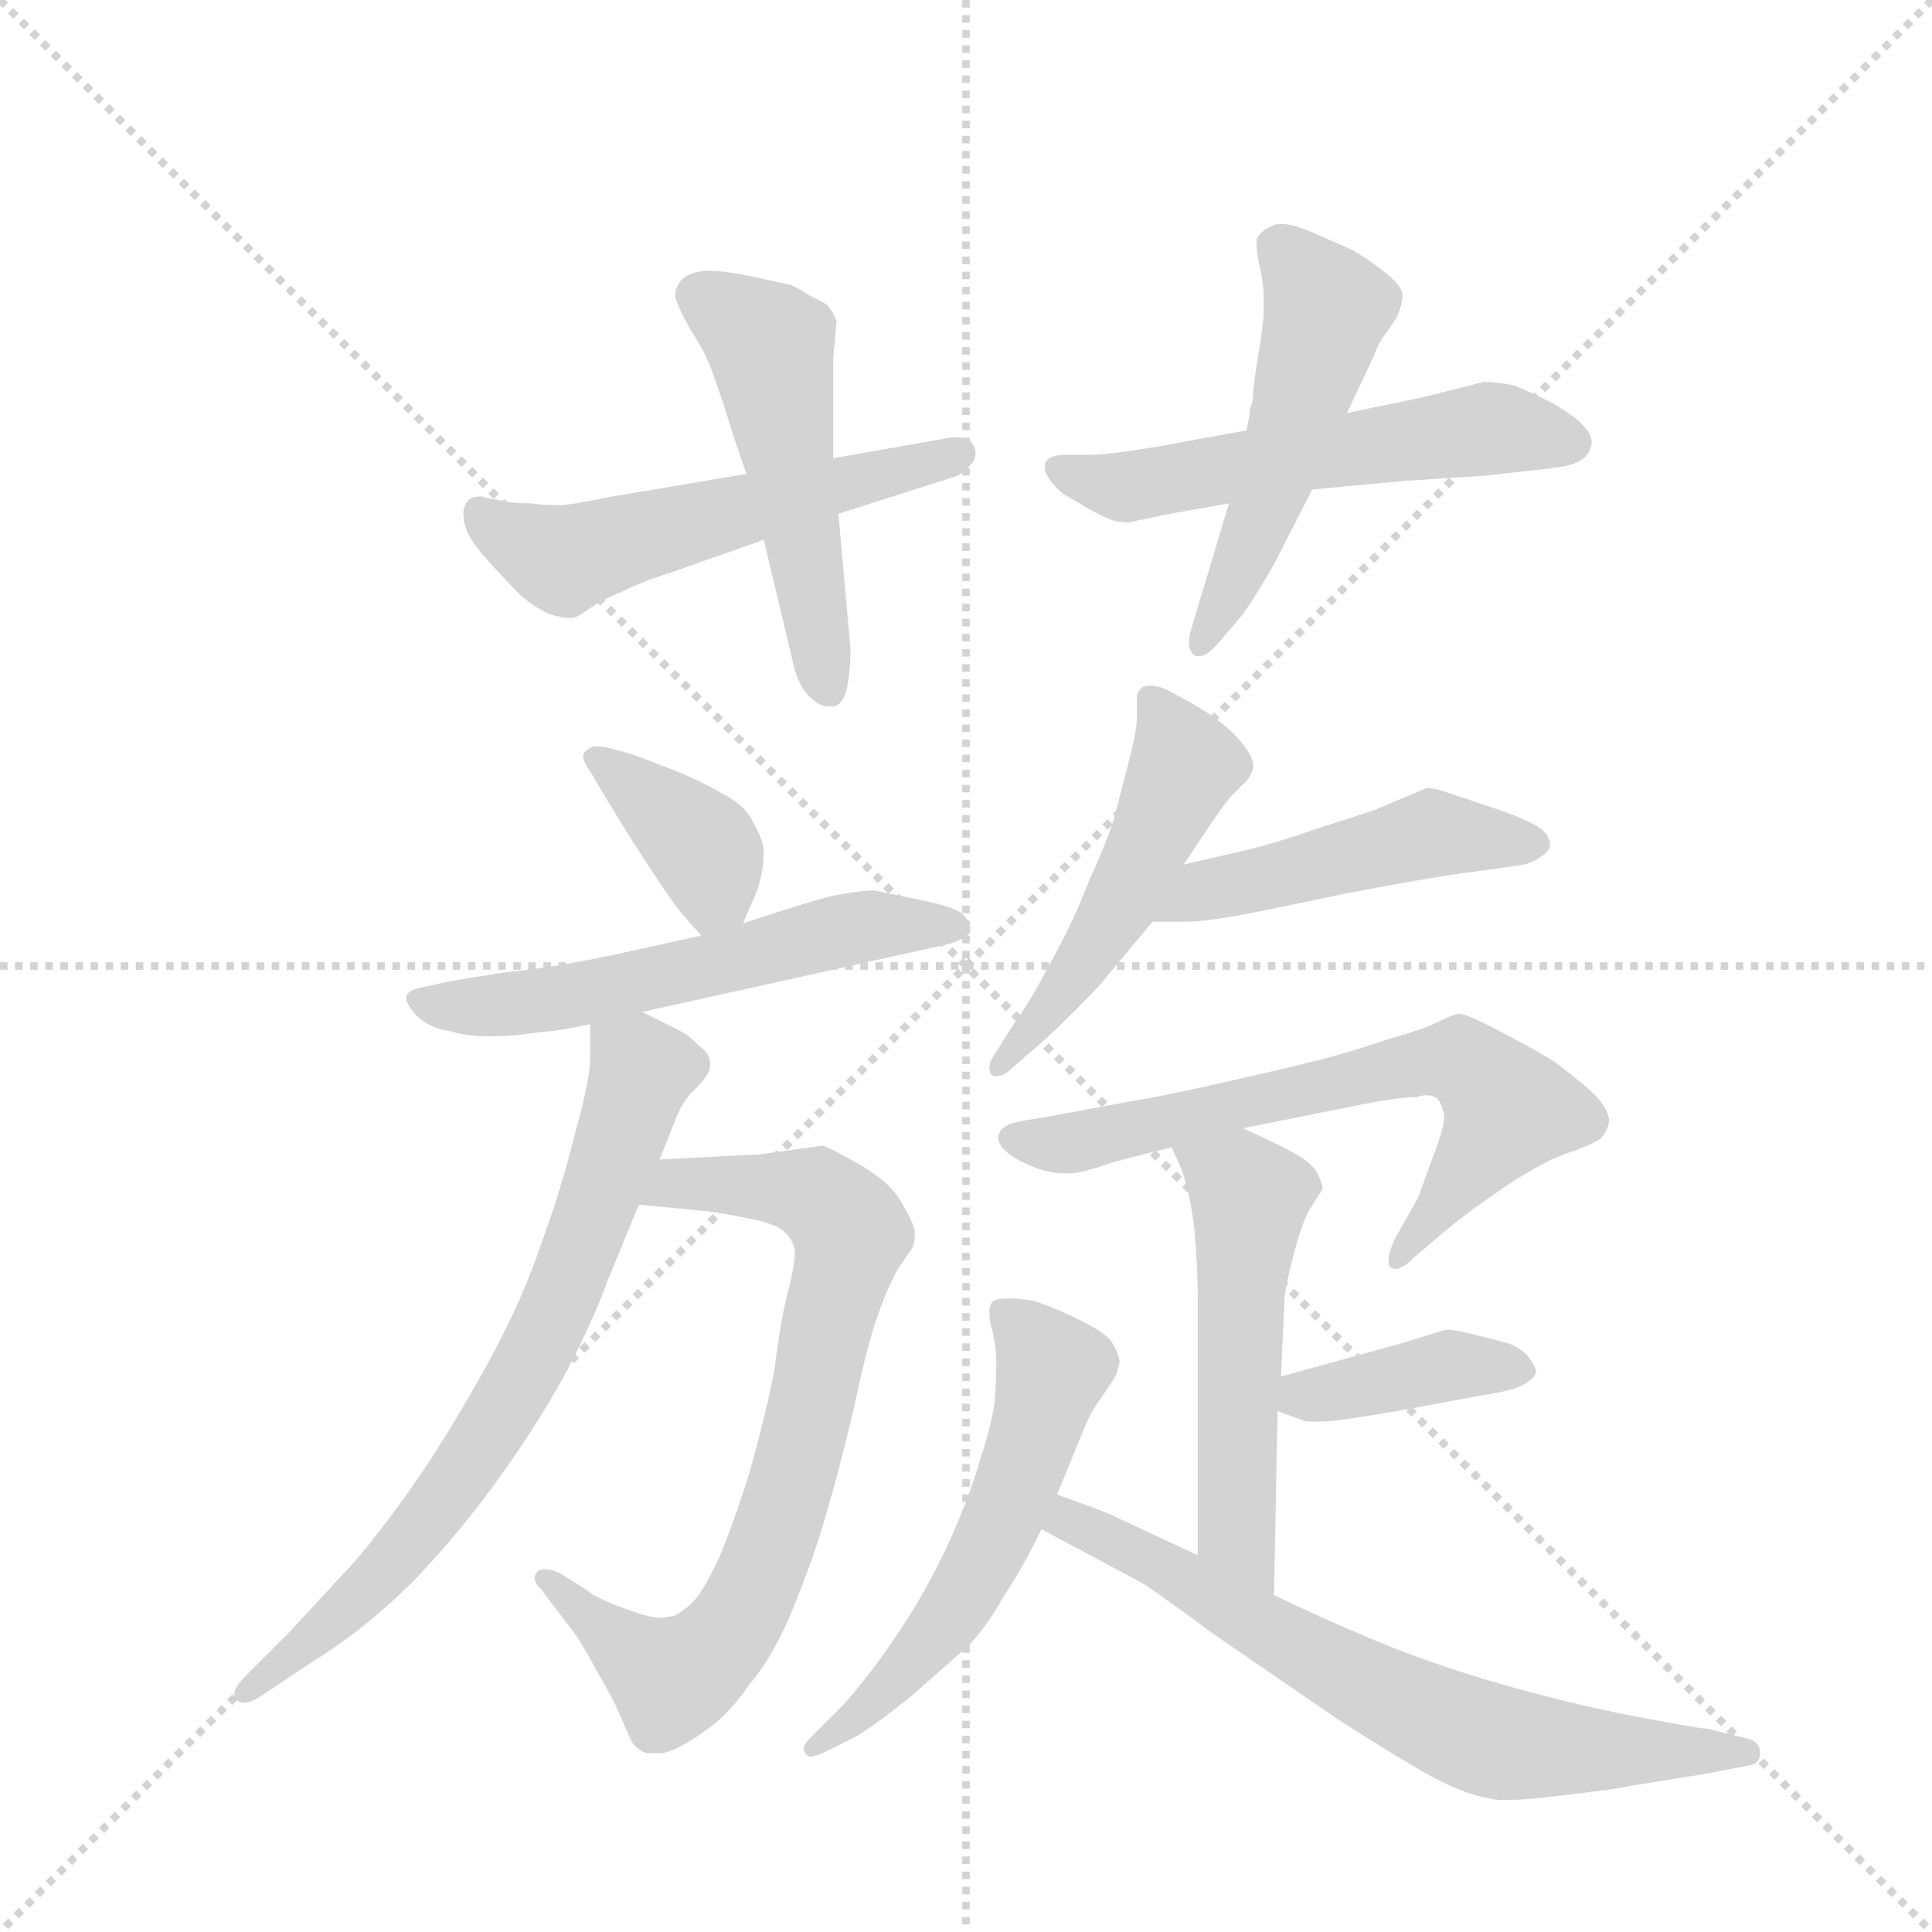 <svg version="1.1" viewBox="0 0 1024 1024" xmlns="http://www.w3.org/2000/svg">
  <g stroke="lightgray" stroke-dasharray="1,1" stroke-width="1" transform="scale(4, 4)">
    <line x1="0" y1="0" x2="256" y2="256"></line>
    <line x1="256" y1="0" x2="0" y2="256"></line>
    <line x1="128" y1="0" x2="128" y2="256"></line>
    <line x1="0" y1="128" x2="256" y2="128"></line>
  </g>
  <g transform="scale(0.92, -0.92) translate(60, -900)">
    <style type="text/css">
      
        @keyframes keyframes0 {
          from {
            stroke: blue;
            stroke-dashoffset: 549;
            stroke-width: 128;
          }
          64% {
            animation-timing-function: step-end;
            stroke: blue;
            stroke-dashoffset: 0;
            stroke-width: 128;
          }
          to {
            stroke: black;
            stroke-width: 1024;
          }
        }
        #make-me-a-hanzi-animation-0 {
          animation: keyframes0 0.697s both;
          animation-delay: 0s;
          animation-timing-function: linear;
        }
      
        @keyframes keyframes1 {
          from {
            stroke: blue;
            stroke-dashoffset: 510;
            stroke-width: 128;
          }
          62% {
            animation-timing-function: step-end;
            stroke: blue;
            stroke-dashoffset: 0;
            stroke-width: 128;
          }
          to {
            stroke: black;
            stroke-width: 1024;
          }
        }
        #make-me-a-hanzi-animation-1 {
          animation: keyframes1 0.665s both;
          animation-delay: 0.697s;
          animation-timing-function: linear;
        }
      
        @keyframes keyframes2 {
          from {
            stroke: blue;
            stroke-dashoffset: 556;
            stroke-width: 128;
          }
          64% {
            animation-timing-function: step-end;
            stroke: blue;
            stroke-dashoffset: 0;
            stroke-width: 128;
          }
          to {
            stroke: black;
            stroke-width: 1024;
          }
        }
        #make-me-a-hanzi-animation-2 {
          animation: keyframes2 0.702s both;
          animation-delay: 1.362s;
          animation-timing-function: linear;
        }
      
        @keyframes keyframes3 {
          from {
            stroke: blue;
            stroke-dashoffset: 514;
            stroke-width: 128;
          }
          63% {
            animation-timing-function: step-end;
            stroke: blue;
            stroke-dashoffset: 0;
            stroke-width: 128;
          }
          to {
            stroke: black;
            stroke-width: 1024;
          }
        }
        #make-me-a-hanzi-animation-3 {
          animation: keyframes3 0.668s both;
          animation-delay: 2.064s;
          animation-timing-function: linear;
        }
      
        @keyframes keyframes4 {
          from {
            stroke: blue;
            stroke-dashoffset: 379;
            stroke-width: 128;
          }
          55% {
            animation-timing-function: step-end;
            stroke: blue;
            stroke-dashoffset: 0;
            stroke-width: 128;
          }
          to {
            stroke: black;
            stroke-width: 1024;
          }
        }
        #make-me-a-hanzi-animation-4 {
          animation: keyframes4 0.558s both;
          animation-delay: 2.733s;
          animation-timing-function: linear;
        }
      
        @keyframes keyframes5 {
          from {
            stroke: blue;
            stroke-dashoffset: 571;
            stroke-width: 128;
          }
          65% {
            animation-timing-function: step-end;
            stroke: blue;
            stroke-dashoffset: 0;
            stroke-width: 128;
          }
          to {
            stroke: black;
            stroke-width: 1024;
          }
        }
        #make-me-a-hanzi-animation-5 {
          animation: keyframes5 0.715s both;
          animation-delay: 3.291s;
          animation-timing-function: linear;
        }
      
        @keyframes keyframes6 {
          from {
            stroke: blue;
            stroke-dashoffset: 761;
            stroke-width: 128;
          }
          71% {
            animation-timing-function: step-end;
            stroke: blue;
            stroke-dashoffset: 0;
            stroke-width: 128;
          }
          to {
            stroke: black;
            stroke-width: 1024;
          }
        }
        #make-me-a-hanzi-animation-6 {
          animation: keyframes6 0.869s both;
          animation-delay: 4.006s;
          animation-timing-function: linear;
        }
      
        @keyframes keyframes7 {
          from {
            stroke: blue;
            stroke-dashoffset: 720;
            stroke-width: 128;
          }
          70% {
            animation-timing-function: step-end;
            stroke: blue;
            stroke-dashoffset: 0;
            stroke-width: 128;
          }
          to {
            stroke: black;
            stroke-width: 1024;
          }
        }
        #make-me-a-hanzi-animation-7 {
          animation: keyframes7 0.836s both;
          animation-delay: 4.875s;
          animation-timing-function: linear;
        }
      
        @keyframes keyframes8 {
          from {
            stroke: blue;
            stroke-dashoffset: 508;
            stroke-width: 128;
          }
          62% {
            animation-timing-function: step-end;
            stroke: blue;
            stroke-dashoffset: 0;
            stroke-width: 128;
          }
          to {
            stroke: black;
            stroke-width: 1024;
          }
        }
        #make-me-a-hanzi-animation-8 {
          animation: keyframes8 0.663s both;
          animation-delay: 5.711s;
          animation-timing-function: linear;
        }
      
        @keyframes keyframes9 {
          from {
            stroke: blue;
            stroke-dashoffset: 482;
            stroke-width: 128;
          }
          61% {
            animation-timing-function: step-end;
            stroke: blue;
            stroke-dashoffset: 0;
            stroke-width: 128;
          }
          to {
            stroke: black;
            stroke-width: 1024;
          }
        }
        #make-me-a-hanzi-animation-9 {
          animation: keyframes9 0.642s both;
          animation-delay: 6.374s;
          animation-timing-function: linear;
        }
      
        @keyframes keyframes10 {
          from {
            stroke: blue;
            stroke-dashoffset: 669;
            stroke-width: 128;
          }
          69% {
            animation-timing-function: step-end;
            stroke: blue;
            stroke-dashoffset: 0;
            stroke-width: 128;
          }
          to {
            stroke: black;
            stroke-width: 1024;
          }
        }
        #make-me-a-hanzi-animation-10 {
          animation: keyframes10 0.794s both;
          animation-delay: 7.017s;
          animation-timing-function: linear;
        }
      
        @keyframes keyframes11 {
          from {
            stroke: blue;
            stroke-dashoffset: 527;
            stroke-width: 128;
          }
          63% {
            animation-timing-function: step-end;
            stroke: blue;
            stroke-dashoffset: 0;
            stroke-width: 128;
          }
          to {
            stroke: black;
            stroke-width: 1024;
          }
        }
        #make-me-a-hanzi-animation-11 {
          animation: keyframes11 0.679s both;
          animation-delay: 7.811s;
          animation-timing-function: linear;
        }
      
        @keyframes keyframes12 {
          from {
            stroke: blue;
            stroke-dashoffset: 391;
            stroke-width: 128;
          }
          56% {
            animation-timing-function: step-end;
            stroke: blue;
            stroke-dashoffset: 0;
            stroke-width: 128;
          }
          to {
            stroke: black;
            stroke-width: 1024;
          }
        }
        #make-me-a-hanzi-animation-12 {
          animation: keyframes12 0.568s both;
          animation-delay: 8.49s;
          animation-timing-function: linear;
        }
      
        @keyframes keyframes13 {
          from {
            stroke: blue;
            stroke-dashoffset: 564;
            stroke-width: 128;
          }
          65% {
            animation-timing-function: step-end;
            stroke: blue;
            stroke-dashoffset: 0;
            stroke-width: 128;
          }
          to {
            stroke: black;
            stroke-width: 1024;
          }
        }
        #make-me-a-hanzi-animation-13 {
          animation: keyframes13 0.709s both;
          animation-delay: 9.058s;
          animation-timing-function: linear;
        }
      
        @keyframes keyframes14 {
          from {
            stroke: blue;
            stroke-dashoffset: 686;
            stroke-width: 128;
          }
          69% {
            animation-timing-function: step-end;
            stroke: blue;
            stroke-dashoffset: 0;
            stroke-width: 128;
          }
          to {
            stroke: black;
            stroke-width: 1024;
          }
        }
        #make-me-a-hanzi-animation-14 {
          animation: keyframes14 0.808s both;
          animation-delay: 9.767s;
          animation-timing-function: linear;
        }
      
    </style>
    
      <path d="M 370 627 L 293 614 Q 268 609 263 609 L 259 609 Q 253 609 246 610 Q 234 610 227 612 Q 220 613 218 614 Q 212 614 210 612 Q 208 610 207 606 L 207 603 Q 207 599 209 594 Q 212 587 222 576 Q 232 565 240 557 Q 248 550 257 546 Q 264 544 268 544 L 270 544 Q 272 544 279 549 Q 286 554 298 559 Q 310 565 326 570 L 380 589 L 423 604 L 492 626 Q 495 628 499 632 Q 502 635 502 639 Q 502 641 501 643 Q 499 648 492 648 L 488 648 L 420 636 L 370 627 Z" fill="lightgray"></path>
    
      <path d="M 420 636 L 420 693 L 422 715 Q 420 720 417 724 Q 414 726 406 730 Q 400 734 395 736 Q 390 737 372 741 Q 357 744 349 744 L 346 744 Q 336 743 332 738 Q 329 734 329 730 Q 329 728 330 726 Q 333 718 339 708 Q 346 698 351 684 Q 356 670 360 657 Q 364 644 370 627 L 380 589 L 396 522 Q 399 506 406 499 Q 412 493 417 493 L 420 493 Q 426 494 428 504 Q 430 514 430 526 L 423 604 L 420 636 Z" fill="lightgray"></path>
    
      <path d="M 658 652 L 630 647 Q 589 639 570 638 L 554 638 Q 544 638 542 633 L 542 630 Q 542 627 546 622 Q 551 616 555 614 L 567 607 Q 574 603 579 601 Q 584 599 590 599 L 614 604 L 648 610 L 696 618 L 750 623 L 796 626 L 823 629 Q 833 630 839 631 Q 846 632 851 635 Q 856 638 857 645 Q 857 650 851 656 Q 846 661 834 668 Q 822 674 812 678 Q 802 680 795 680 L 759 671 L 716 662 L 658 652 Z" fill="lightgray"></path>
    
      <path d="M 716 662 L 732 696 Q 733 700 737 706 L 744 716 Q 748 724 748 730 Q 748 735 738 743 Q 728 751 719 756 L 694 767 Q 684 771 678 771 Q 675 771 673 770 Q 666 767 664 762 L 664 759 Q 664 753 666 745 Q 668 737 668 727 L 668 721 Q 668 714 665 696 Q 662 678 662 673 Q 662 669 660 664 Q 660 660 658 652 L 648 610 L 627 540 Q 625 534 625 530 Q 625 524 629 522 L 631 522 Q 636 522 644 532 L 656 546 Q 665 559 674 575 L 696 618 L 716 662 Z" fill="lightgray"></path>
    
      <path d="M 368 368 L 375 384 Q 380 396 380 410 Q 379 418 374 426 Q 370 436 354 444 Q 338 453 321 459 Q 304 466 295 468 Q 288 470 284 470 L 282 470 Q 277 468 276 465 L 276 464 Q 276 461 281 454 Q 286 445 304 416 Q 322 388 328 380 Q 333 373 344 361 C 358 345 358 345 368 368 Z" fill="lightgray"></path>
    
      <path d="M 310 317 L 486 356 Q 499 360 499 364 L 499 365 Q 499 369 494 374 Q 488 378 468 382 Q 448 386 444 387 Q 436 387 420 384 Q 404 380 368 368 L 344 361 L 294 350 Q 256 342 232 340 L 213 337 Q 200 335 187 332 Q 175 330 174 326 L 174 325 Q 174 322 179 316 Q 186 308 199 306 Q 209 303 220 303 L 226 303 Q 235 303 248 305 Q 262 306 280 310 L 310 317 Z" fill="lightgray"></path>
    
      <path d="M 308 206 L 349 202 Q 363 200 376 197 Q 389 194 392 190 Q 396 187 398 180 Q 398 171 394 156 Q 390 141 386 110 Q 380 80 371 49 Q 361 18 354 2 Q 346 -15 340 -22 Q 333 -29 328 -31 Q 322 -32 320 -32 Q 314 -32 298 -26 Q 282 -20 278 -16 L 262 -6 Q 257 -4 254 -4 Q 252 -4 250 -5 Q 248 -7 248 -9 Q 248 -12 252 -16 L 271 -41 Q 276 -48 284 -63 Q 293 -78 298 -90 Q 303 -102 305 -105 Q 308 -108 310 -109 Q 311 -110 316 -110 L 322 -110 Q 331 -108 345 -98 Q 360 -88 372 -70 Q 386 -54 398 -24 Q 410 6 416 28 Q 423 51 432 89 Q 440 127 446 143 Q 452 160 458 170 Q 465 180 466 182 Q 467 185 467 188 L 467 191 Q 466 196 460 206 Q 454 218 437 228 Q 420 238 414 240 L 378 235 L 320 232 C 290 230 278 209 308 206 Z" fill="lightgray"></path>
    
      <path d="M 280 310 L 280 290 Q 280 278 271 246 Q 263 214 252 184 Q 242 154 225 122 Q 208 90 186 56 Q 163 22 144 0 L 106 -41 L 82 -65 Q 75 -72 75 -76 Q 75 -78 76 -79 Q 78 -81 80 -81 Q 85 -81 92 -76 L 119 -58 Q 150 -39 178 -11 Q 206 18 230 52 Q 254 86 268 113 Q 282 140 290 162 L 308 206 L 320 232 L 328 252 Q 333 266 340 272 Q 346 278 348 282 Q 349 283 349 286 L 349 289 Q 348 294 342 298 Q 337 304 328 308 L 310 317 C 283 330 280 332 280 310 Z" fill="lightgray"></path>
    
      <path d="M 622 402 L 636 423 Q 646 438 650 442 L 658 450 Q 662 455 662 459 Q 662 465 652 476 Q 642 486 628 494 Q 614 502 609 504 Q 605 505 602 505 Q 600 505 598 504 Q 596 502 595 500 L 595 487 Q 595 480 591 464 L 583 433 Q 580 420 568 394 Q 558 368 545 345 Q 533 322 524 310 L 512 291 Q 510 288 510 285 Q 510 283 511 281 Q 512 280 514 280 Q 517 280 520 282 L 543 302 Q 560 318 574 333 L 604 369 L 622 402 Z" fill="lightgray"></path>
    
      <path d="M 604 369 L 624 369 Q 632 369 650 372 Q 672 376 714 385 Q 756 393 776 396 L 812 401 Q 822 402 827 406 Q 832 409 833 412 L 833 413 Q 833 419 827 423 Q 820 428 799 435 L 772 444 Q 766 446 762 446 L 731 433 L 700 423 Q 674 414 657 410 L 622 402 C 593 395 574 369 604 369 Z" fill="lightgray"></path>
    
      <path d="M 656 250 L 726 264 Q 747 268 756 268 Q 759 269 762 269 Q 766 269 768 267 Q 771 264 772 257 Q 772 250 765 232 Q 758 213 757 210 L 744 187 Q 740 179 740 174 Q 740 171 741 170 Q 742 169 744 169 Q 748 169 754 175 L 774 192 Q 786 202 808 217 Q 831 232 844 236 Q 856 240 862 244 Q 866 248 867 254 Q 867 260 860 268 Q 852 276 836 288 Q 820 298 796 310 Q 784 316 780 316 Q 776 315 768 311 Q 760 307 742 302 Q 724 296 710 292 Q 696 288 652 278 Q 608 268 594 266 L 540 256 Q 525 254 521 252 Q 517 250 516 248 Q 515 246 515 245 Q 515 238 528 231 Q 542 224 553 224 L 556 224 Q 563 224 580 230 Q 598 235 615 239 L 656 250 Z" fill="lightgray"></path>
    
      <path d="M 674 -19 L 676 87 L 678 107 L 680 151 Q 680 157 685 176 Q 690 196 695 204 L 702 215 Q 702 218 699 224 Q 696 230 685 236 Q 674 242 656 250 C 629 262 603 266 615 239 L 620 228 Q 625 216 628 193 Q 630 171 630 154 L 630 4 C 630 -26 673 -49 674 -19 Z" fill="lightgray"></path>
    
      <path d="M 676 87 L 690 82 Q 691 81 696 81 L 701 81 Q 710 81 750 88 L 793 96 Q 813 99 819 103 Q 825 107 825 110 Q 824 114 820 119 Q 815 124 809 126 Q 802 128 790 131 Q 778 134 773 134 L 747 126 L 678 107 C 649 99 648 97 676 87 Z" fill="lightgray"></path>
    
      <path d="M 549 39 L 565 78 Q 568 86 576 97 L 582 106 Q 584 110 585 115 Q 585 119 581 126 Q 578 132 559 141 Q 540 150 533 151 Q 526 152 522 152 Q 516 152 513 151 Q 510 149 510 145 L 510 143 Q 510 139 512 132 Q 514 123 514 115 Q 514 106 513 92 Q 511 78 504 57 Q 498 36 486 10 Q 474 -16 458 -40 Q 442 -64 426 -82 L 406 -102 Q 403 -105 403 -108 Q 403 -109 404 -110 Q 405 -112 407 -112 Q 410 -112 416 -109 L 432 -101 Q 440 -97 464 -78 L 497 -49 Q 508 -38 518 -20 Q 530 -2 540 19 L 549 39 Z" fill="lightgray"></path>
    
      <path d="M 540 19 L 598 -12 Q 602 -14 640 -42 L 710 -90 Q 741 -110 762 -122 Q 784 -134 798 -136 Q 801 -137 807 -137 Q 820 -137 843 -134 Q 877 -130 878 -129 Q 879 -129 922 -122 L 948 -117 Q 954 -116 954 -110 Q 954 -104 948 -102 L 924 -96 Q 920 -96 883 -89 Q 846 -82 804 -70 Q 763 -58 732 -45 Q 701 -32 674 -19 L 630 4 L 585 25 Q 580 28 549 39 C 521 49 514 33 540 19 Z" fill="lightgray"></path>
    
    
      <clipPath id="make-me-a-hanzi-clip-0">
        <path d="M 370 627 L 293 614 Q 268 609 263 609 L 259 609 Q 253 609 246 610 Q 234 610 227 612 Q 220 613 218 614 Q 212 614 210 612 Q 208 610 207 606 L 207 603 Q 207 599 209 594 Q 212 587 222 576 Q 232 565 240 557 Q 248 550 257 546 Q 264 544 268 544 L 270 544 Q 272 544 279 549 Q 286 554 298 559 Q 310 565 326 570 L 380 589 L 423 604 L 492 626 Q 495 628 499 632 Q 502 635 502 639 Q 502 641 501 643 Q 499 648 492 648 L 488 648 L 420 636 L 370 627 Z"></path>
      </clipPath>
      <path clip-path="url(#make-me-a-hanzi-clip-0)" d="M 216 605 L 265 577 L 493 639" fill="none" id="make-me-a-hanzi-animation-0" stroke-dasharray="421 842" stroke-linecap="round"></path>
    
      <clipPath id="make-me-a-hanzi-clip-1">
        <path d="M 420 636 L 420 693 L 422 715 Q 420 720 417 724 Q 414 726 406 730 Q 400 734 395 736 Q 390 737 372 741 Q 357 744 349 744 L 346 744 Q 336 743 332 738 Q 329 734 329 730 Q 329 728 330 726 Q 333 718 339 708 Q 346 698 351 684 Q 356 670 360 657 Q 364 644 370 627 L 380 589 L 396 522 Q 399 506 406 499 Q 412 493 417 493 L 420 493 Q 426 494 428 504 Q 430 514 430 526 L 423 604 L 420 636 Z"></path>
      </clipPath>
      <path clip-path="url(#make-me-a-hanzi-clip-1)" d="M 340 731 L 384 701 L 419 503" fill="none" id="make-me-a-hanzi-animation-1" stroke-dasharray="382 764" stroke-linecap="round"></path>
    
      <clipPath id="make-me-a-hanzi-clip-2">
        <path d="M 658 652 L 630 647 Q 589 639 570 638 L 554 638 Q 544 638 542 633 L 542 630 Q 542 627 546 622 Q 551 616 555 614 L 567 607 Q 574 603 579 601 Q 584 599 590 599 L 614 604 L 648 610 L 696 618 L 750 623 L 796 626 L 823 629 Q 833 630 839 631 Q 846 632 851 635 Q 856 638 857 645 Q 857 650 851 656 Q 846 661 834 668 Q 822 674 812 678 Q 802 680 795 680 L 759 671 L 716 662 L 658 652 Z"></path>
      </clipPath>
      <path clip-path="url(#make-me-a-hanzi-clip-2)" d="M 550 632 L 588 620 L 795 653 L 845 646" fill="none" id="make-me-a-hanzi-animation-2" stroke-dasharray="428 856" stroke-linecap="round"></path>
    
      <clipPath id="make-me-a-hanzi-clip-3">
        <path d="M 716 662 L 732 696 Q 733 700 737 706 L 744 716 Q 748 724 748 730 Q 748 735 738 743 Q 728 751 719 756 L 694 767 Q 684 771 678 771 Q 675 771 673 770 Q 666 767 664 762 L 664 759 Q 664 753 666 745 Q 668 737 668 727 L 668 721 Q 668 714 665 696 Q 662 678 662 673 Q 662 669 660 664 Q 660 660 658 652 L 648 610 L 627 540 Q 625 534 625 530 Q 625 524 629 522 L 631 522 Q 636 522 644 532 L 656 546 Q 665 559 674 575 L 696 618 L 716 662 Z"></path>
      </clipPath>
      <path clip-path="url(#make-me-a-hanzi-clip-3)" d="M 673 761 L 700 730 L 703 717 L 661 588 L 630 528" fill="none" id="make-me-a-hanzi-animation-3" stroke-dasharray="386 772" stroke-linecap="round"></path>
    
      <clipPath id="make-me-a-hanzi-clip-4">
        <path d="M 368 368 L 375 384 Q 380 396 380 410 Q 379 418 374 426 Q 370 436 354 444 Q 338 453 321 459 Q 304 466 295 468 Q 288 470 284 470 L 282 470 Q 277 468 276 465 L 276 464 Q 276 461 281 454 Q 286 445 304 416 Q 322 388 328 380 Q 333 373 344 361 C 358 345 358 345 368 368 Z"></path>
      </clipPath>
      <path clip-path="url(#make-me-a-hanzi-clip-4)" d="M 282 465 L 345 411 L 352 387 L 347 373" fill="none" id="make-me-a-hanzi-animation-4" stroke-dasharray="251 502" stroke-linecap="round"></path>
    
      <clipPath id="make-me-a-hanzi-clip-5">
        <path d="M 310 317 L 486 356 Q 499 360 499 364 L 499 365 Q 499 369 494 374 Q 488 378 468 382 Q 448 386 444 387 Q 436 387 420 384 Q 404 380 368 368 L 344 361 L 294 350 Q 256 342 232 340 L 213 337 Q 200 335 187 332 Q 175 330 174 326 L 174 325 Q 174 322 179 316 Q 186 308 199 306 Q 209 303 220 303 L 226 303 Q 235 303 248 305 Q 262 306 280 310 L 310 317 Z"></path>
      </clipPath>
      <path clip-path="url(#make-me-a-hanzi-clip-5)" d="M 182 326 L 189 321 L 240 322 L 440 367 L 490 365" fill="none" id="make-me-a-hanzi-animation-5" stroke-dasharray="443 886" stroke-linecap="round"></path>
    
      <clipPath id="make-me-a-hanzi-clip-6">
        <path d="M 308 206 L 349 202 Q 363 200 376 197 Q 389 194 392 190 Q 396 187 398 180 Q 398 171 394 156 Q 390 141 386 110 Q 380 80 371 49 Q 361 18 354 2 Q 346 -15 340 -22 Q 333 -29 328 -31 Q 322 -32 320 -32 Q 314 -32 298 -26 Q 282 -20 278 -16 L 262 -6 Q 257 -4 254 -4 Q 252 -4 250 -5 Q 248 -7 248 -9 Q 248 -12 252 -16 L 271 -41 Q 276 -48 284 -63 Q 293 -78 298 -90 Q 303 -102 305 -105 Q 308 -108 310 -109 Q 311 -110 316 -110 L 322 -110 Q 331 -108 345 -98 Q 360 -88 372 -70 Q 386 -54 398 -24 Q 410 6 416 28 Q 423 51 432 89 Q 440 127 446 143 Q 452 160 458 170 Q 465 180 466 182 Q 467 185 467 188 L 467 191 Q 466 196 460 206 Q 454 218 437 228 Q 420 238 414 240 L 378 235 L 320 232 C 290 230 278 209 308 206 Z"></path>
      </clipPath>
      <path clip-path="url(#make-me-a-hanzi-clip-6)" d="M 315 210 L 330 218 L 399 214 L 416 207 L 430 190 L 395 41 L 359 -42 L 326 -67 L 253 -9" fill="none" id="make-me-a-hanzi-animation-6" stroke-dasharray="633 1266" stroke-linecap="round"></path>
    
      <clipPath id="make-me-a-hanzi-clip-7">
        <path d="M 280 310 L 280 290 Q 280 278 271 246 Q 263 214 252 184 Q 242 154 225 122 Q 208 90 186 56 Q 163 22 144 0 L 106 -41 L 82 -65 Q 75 -72 75 -76 Q 75 -78 76 -79 Q 78 -81 80 -81 Q 85 -81 92 -76 L 119 -58 Q 150 -39 178 -11 Q 206 18 230 52 Q 254 86 268 113 Q 282 140 290 162 L 308 206 L 320 232 L 328 252 Q 333 266 340 272 Q 346 278 348 282 Q 349 283 349 286 L 349 289 Q 348 294 342 298 Q 337 304 328 308 L 310 317 C 283 330 280 332 280 310 Z"></path>
      </clipPath>
      <path clip-path="url(#make-me-a-hanzi-clip-7)" d="M 289 305 L 309 282 L 253 129 L 211 57 L 169 4 L 80 -76" fill="none" id="make-me-a-hanzi-animation-7" stroke-dasharray="592 1184" stroke-linecap="round"></path>
    
      <clipPath id="make-me-a-hanzi-clip-8">
        <path d="M 622 402 L 636 423 Q 646 438 650 442 L 658 450 Q 662 455 662 459 Q 662 465 652 476 Q 642 486 628 494 Q 614 502 609 504 Q 605 505 602 505 Q 600 505 598 504 Q 596 502 595 500 L 595 487 Q 595 480 591 464 L 583 433 Q 580 420 568 394 Q 558 368 545 345 Q 533 322 524 310 L 512 291 Q 510 288 510 285 Q 510 283 511 281 Q 512 280 514 280 Q 517 280 520 282 L 543 302 Q 560 318 574 333 L 604 369 L 622 402 Z"></path>
      </clipPath>
      <path clip-path="url(#make-me-a-hanzi-clip-8)" d="M 602 498 L 623 459 L 584 376 L 542 314 L 514 284" fill="none" id="make-me-a-hanzi-animation-8" stroke-dasharray="380 760" stroke-linecap="round"></path>
    
      <clipPath id="make-me-a-hanzi-clip-9">
        <path d="M 604 369 L 624 369 Q 632 369 650 372 Q 672 376 714 385 Q 756 393 776 396 L 812 401 Q 822 402 827 406 Q 832 409 833 412 L 833 413 Q 833 419 827 423 Q 820 428 799 435 L 772 444 Q 766 446 762 446 L 731 433 L 700 423 Q 674 414 657 410 L 622 402 C 593 395 574 369 604 369 Z"></path>
      </clipPath>
      <path clip-path="url(#make-me-a-hanzi-clip-9)" d="M 609 373 L 633 387 L 764 420 L 827 413" fill="none" id="make-me-a-hanzi-animation-9" stroke-dasharray="354 708" stroke-linecap="round"></path>
    
      <clipPath id="make-me-a-hanzi-clip-10">
        <path d="M 656 250 L 726 264 Q 747 268 756 268 Q 759 269 762 269 Q 766 269 768 267 Q 771 264 772 257 Q 772 250 765 232 Q 758 213 757 210 L 744 187 Q 740 179 740 174 Q 740 171 741 170 Q 742 169 744 169 Q 748 169 754 175 L 774 192 Q 786 202 808 217 Q 831 232 844 236 Q 856 240 862 244 Q 866 248 867 254 Q 867 260 860 268 Q 852 276 836 288 Q 820 298 796 310 Q 784 316 780 316 Q 776 315 768 311 Q 760 307 742 302 Q 724 296 710 292 Q 696 288 652 278 Q 608 268 594 266 L 540 256 Q 525 254 521 252 Q 517 250 516 248 Q 515 246 515 245 Q 515 238 528 231 Q 542 224 553 224 L 556 224 Q 563 224 580 230 Q 598 235 615 239 L 656 250 Z"></path>
      </clipPath>
      <path clip-path="url(#make-me-a-hanzi-clip-10)" d="M 522 244 L 558 241 L 781 289 L 809 261 L 744 173" fill="none" id="make-me-a-hanzi-animation-10" stroke-dasharray="541 1082" stroke-linecap="round"></path>
    
      <clipPath id="make-me-a-hanzi-clip-11">
        <path d="M 674 -19 L 676 87 L 678 107 L 680 151 Q 680 157 685 176 Q 690 196 695 204 L 702 215 Q 702 218 699 224 Q 696 230 685 236 Q 674 242 656 250 C 629 262 603 266 615 239 L 620 228 Q 625 216 628 193 Q 630 171 630 154 L 630 4 C 630 -26 673 -49 674 -19 Z"></path>
      </clipPath>
      <path clip-path="url(#make-me-a-hanzi-clip-11)" d="M 623 236 L 660 210 L 652 26 L 671 -11" fill="none" id="make-me-a-hanzi-animation-11" stroke-dasharray="399 798" stroke-linecap="round"></path>
    
      <clipPath id="make-me-a-hanzi-clip-12">
        <path d="M 676 87 L 690 82 Q 691 81 696 81 L 701 81 Q 710 81 750 88 L 793 96 Q 813 99 819 103 Q 825 107 825 110 Q 824 114 820 119 Q 815 124 809 126 Q 802 128 790 131 Q 778 134 773 134 L 747 126 L 678 107 C 649 99 648 97 676 87 Z"></path>
      </clipPath>
      <path clip-path="url(#make-me-a-hanzi-clip-12)" d="M 685 91 L 772 113 L 817 111" fill="none" id="make-me-a-hanzi-animation-12" stroke-dasharray="263 526" stroke-linecap="round"></path>
    
      <clipPath id="make-me-a-hanzi-clip-13">
        <path d="M 549 39 L 565 78 Q 568 86 576 97 L 582 106 Q 584 110 585 115 Q 585 119 581 126 Q 578 132 559 141 Q 540 150 533 151 Q 526 152 522 152 Q 516 152 513 151 Q 510 149 510 145 L 510 143 Q 510 139 512 132 Q 514 123 514 115 Q 514 106 513 92 Q 511 78 504 57 Q 498 36 486 10 Q 474 -16 458 -40 Q 442 -64 426 -82 L 406 -102 Q 403 -105 403 -108 Q 403 -109 404 -110 Q 405 -112 407 -112 Q 410 -112 416 -109 L 432 -101 Q 440 -97 464 -78 L 497 -49 Q 508 -38 518 -20 Q 530 -2 540 19 L 549 39 Z"></path>
      </clipPath>
      <path clip-path="url(#make-me-a-hanzi-clip-13)" d="M 518 145 L 546 109 L 515 20 L 480 -41 L 408 -107" fill="none" id="make-me-a-hanzi-animation-13" stroke-dasharray="436 872" stroke-linecap="round"></path>
    
      <clipPath id="make-me-a-hanzi-clip-14">
        <path d="M 540 19 L 598 -12 Q 602 -14 640 -42 L 710 -90 Q 741 -110 762 -122 Q 784 -134 798 -136 Q 801 -137 807 -137 Q 820 -137 843 -134 Q 877 -130 878 -129 Q 879 -129 922 -122 L 948 -117 Q 954 -116 954 -110 Q 954 -104 948 -102 L 924 -96 Q 920 -96 883 -89 Q 846 -82 804 -70 Q 763 -58 732 -45 Q 701 -32 674 -19 L 630 4 L 585 25 Q 580 28 549 39 C 521 49 514 33 540 19 Z"></path>
      </clipPath>
      <path clip-path="url(#make-me-a-hanzi-clip-14)" d="M 549 21 L 557 25 L 731 -73 L 793 -101 L 850 -109 L 946 -109" fill="none" id="make-me-a-hanzi-animation-14" stroke-dasharray="558 1116" stroke-linecap="round"></path>
    
  </g>
</svg>